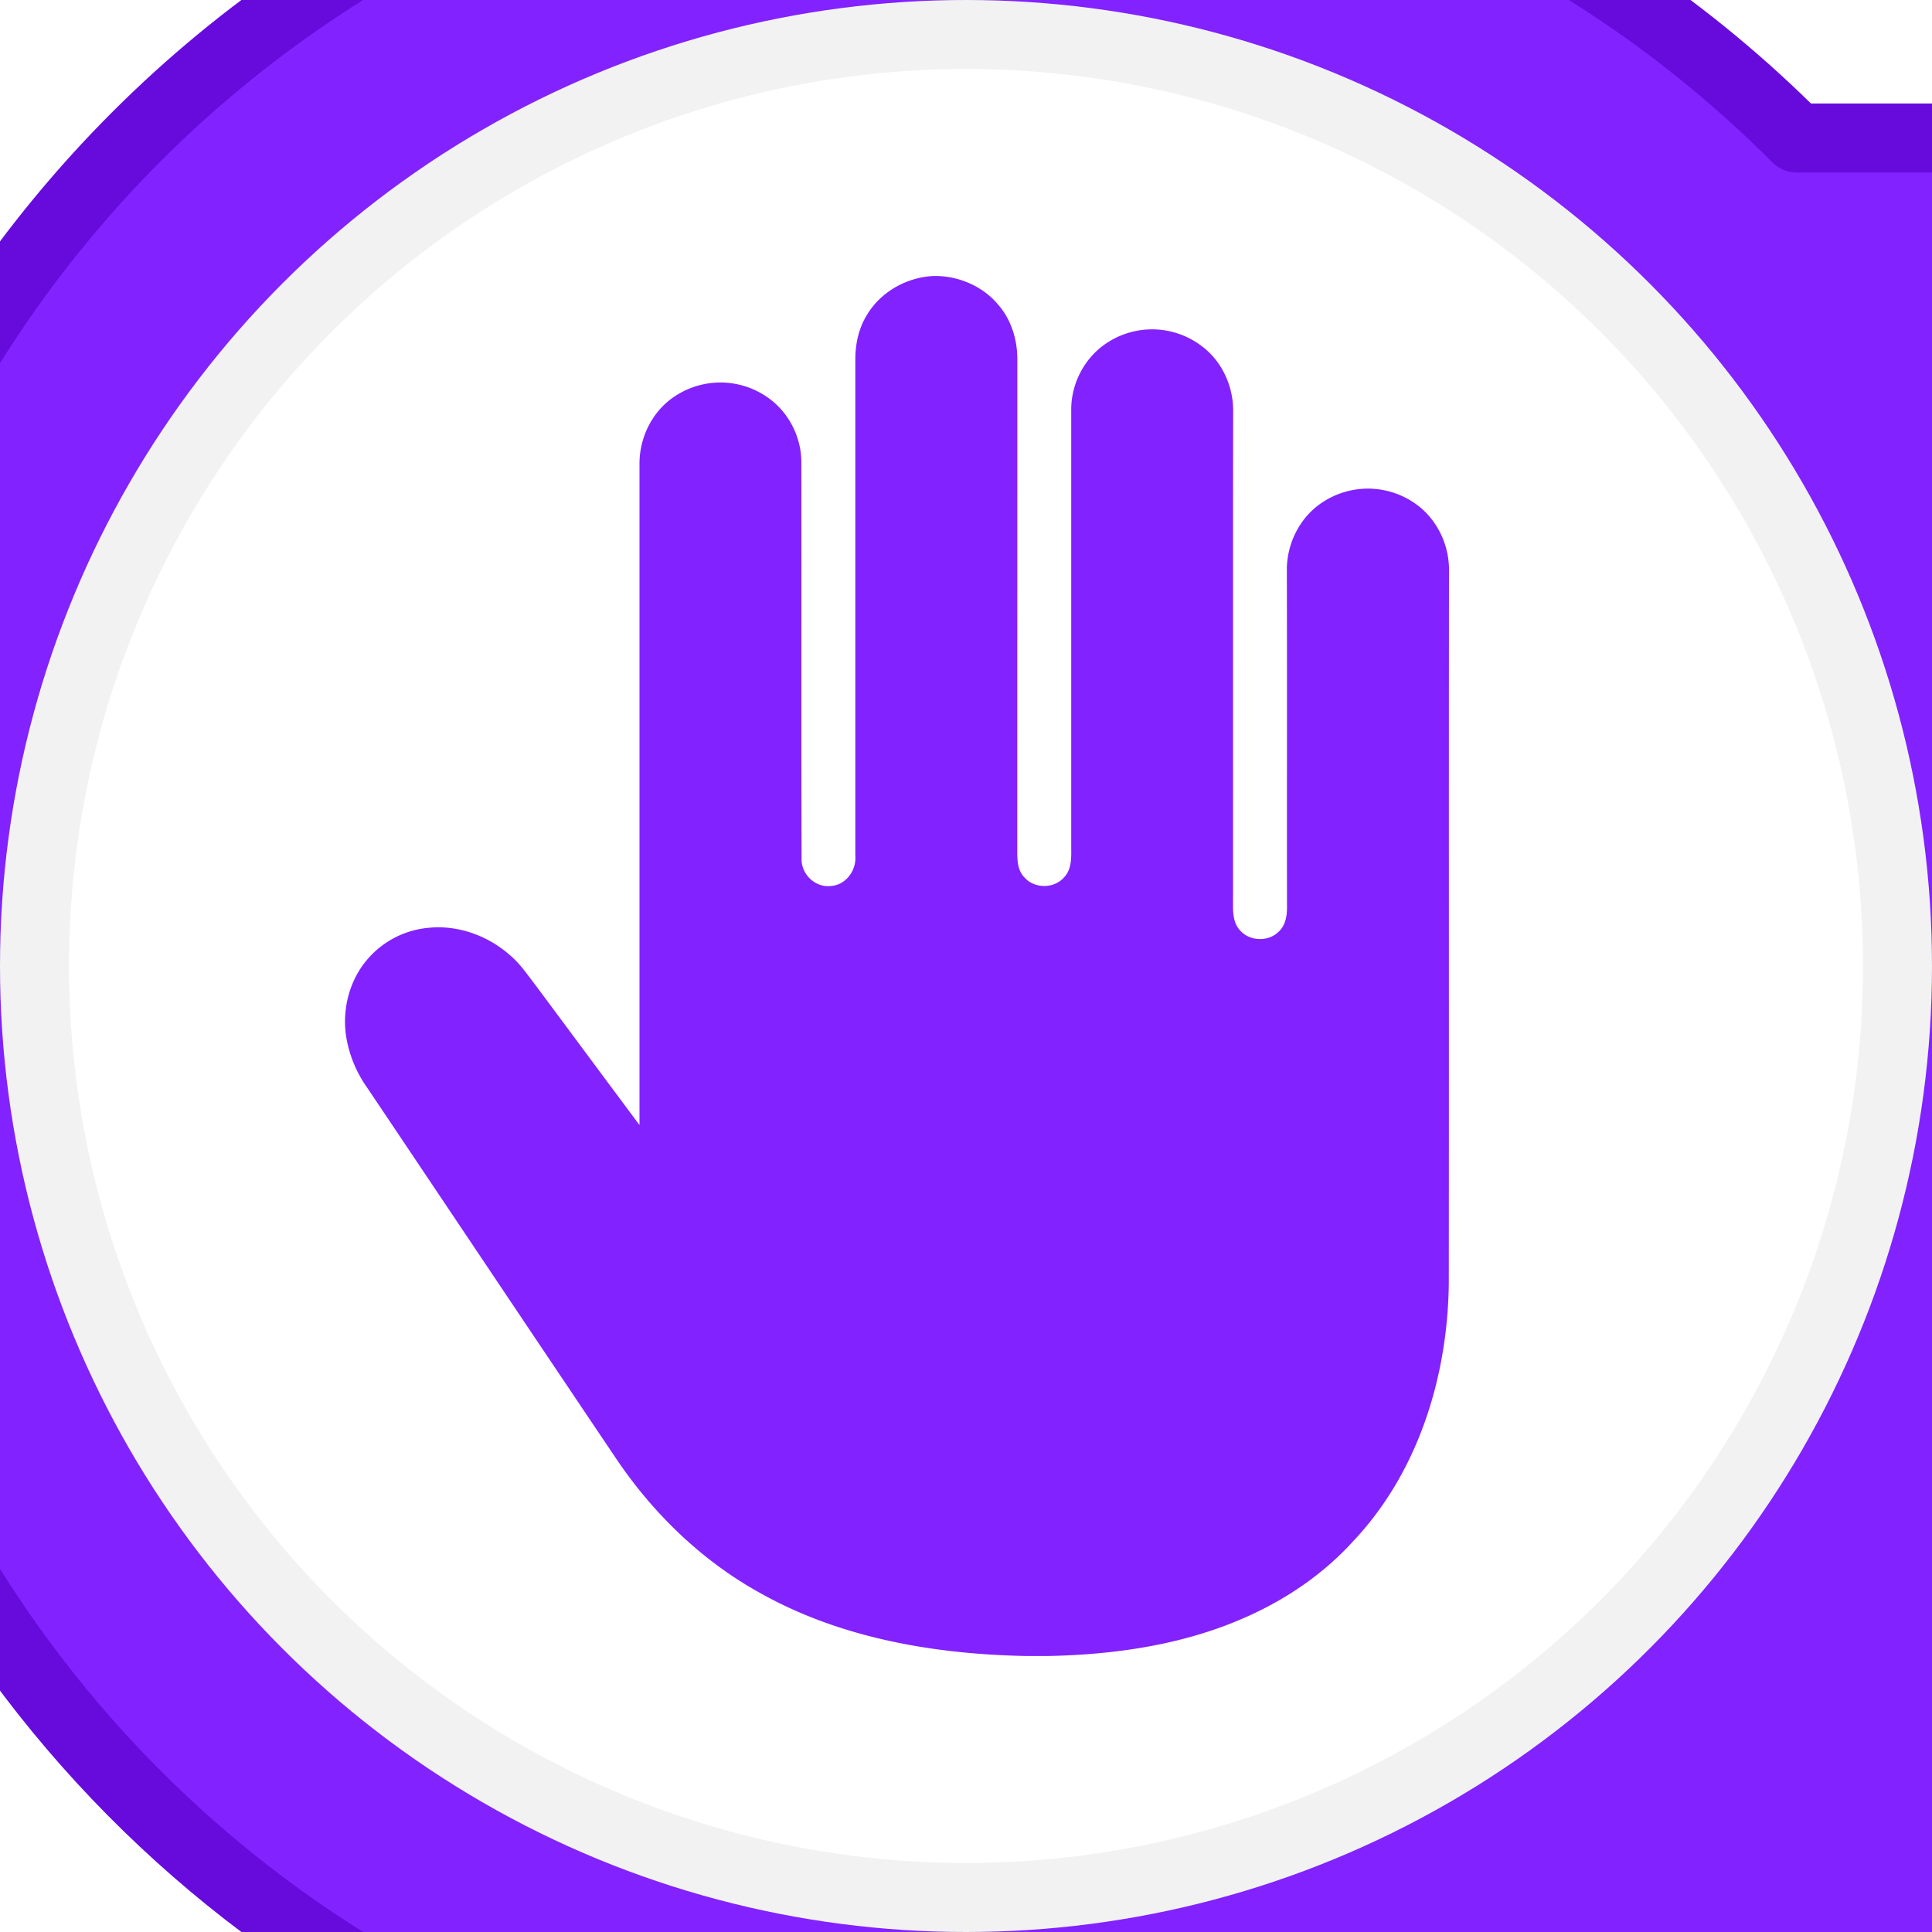 <svg width="28" height="28" viewBox="0 0 28 28" xmlns="http://www.w3.org/2000/svg">
    <g fill="none" fill-rule="evenodd">
        <path fill="#FFF" d="M-804-80H220v349H-804z"/>
        <path d="M14-3c4.705 0 8.963 1.911 12.04 5H114c7.732 0 14 6.268 14 14s-6.268 14-14 14l-94-.001L14 36l-6-6v-.09C1.571 27.486-3 21.278-3 14-3 4.611 4.611-3 14-3z" fill="#8222FF" stroke="#670BDD" stroke-linejoin="round"/>
        <g>
            <circle stroke="#F2F2F2" fill="#FFF" fill-rule="nonzero" cx="14" cy="14" r="13.5"/>
            <path d="M13.525 4h.066c.337.012.67.163.883.425.185.216.27.502.27.783l-.001 7.154c0 .126.012.267.11.36.144.16.427.158.568-.007.122-.126.103-.313.104-.473V5.917c.006-.375.201-.742.52-.949a1.187 1.187 0 0 1 1.363.042c.291.212.456.563.464.917-.004 2.404 0 4.81-.002 7.214 0 .12.015.25.101.342.138.16.41.17.56.02.1-.091.123-.233.121-.361-.002-1.638.002-3.276-.002-4.914.01-.369.194-.733.507-.942a1.193 1.193 0 0 1 1.316-.013c.324.206.517.578.527.955-.004 3.46.001 6.92-.003 10.381-.017 1.346-.444 2.733-1.39 3.732-.42.462-.945.823-1.516 1.08-.905.411-1.91.559-2.899.579h-.323c-1.326-.026-2.683-.257-3.847-.91-.852-.469-1.562-1.161-2.098-1.959-1.203-1.787-2.4-3.577-3.601-5.365a1.775 1.775 0 0 1-.307-.748c-.06-.4.052-.826.323-1.131a1.32 1.32 0 0 1 .867-.44c.432-.046.872.116 1.19.401.136.115.237.263.345.403.51.685 1.017 1.37 1.527 2.054V6.731c-.004-.392.19-.785.528-.998a1.192 1.192 0 0 1 1.331.028c.304.212.486.572.487.937.003 1.915-.002 3.829.003 5.743-.01.222.195.428.425.399.22-.013.371-.229.354-.436V5.21c0-.228.05-.46.174-.655.199-.327.569-.535.955-.555" fill="#8222FF"/>
        </g>
    </g>
</svg>
